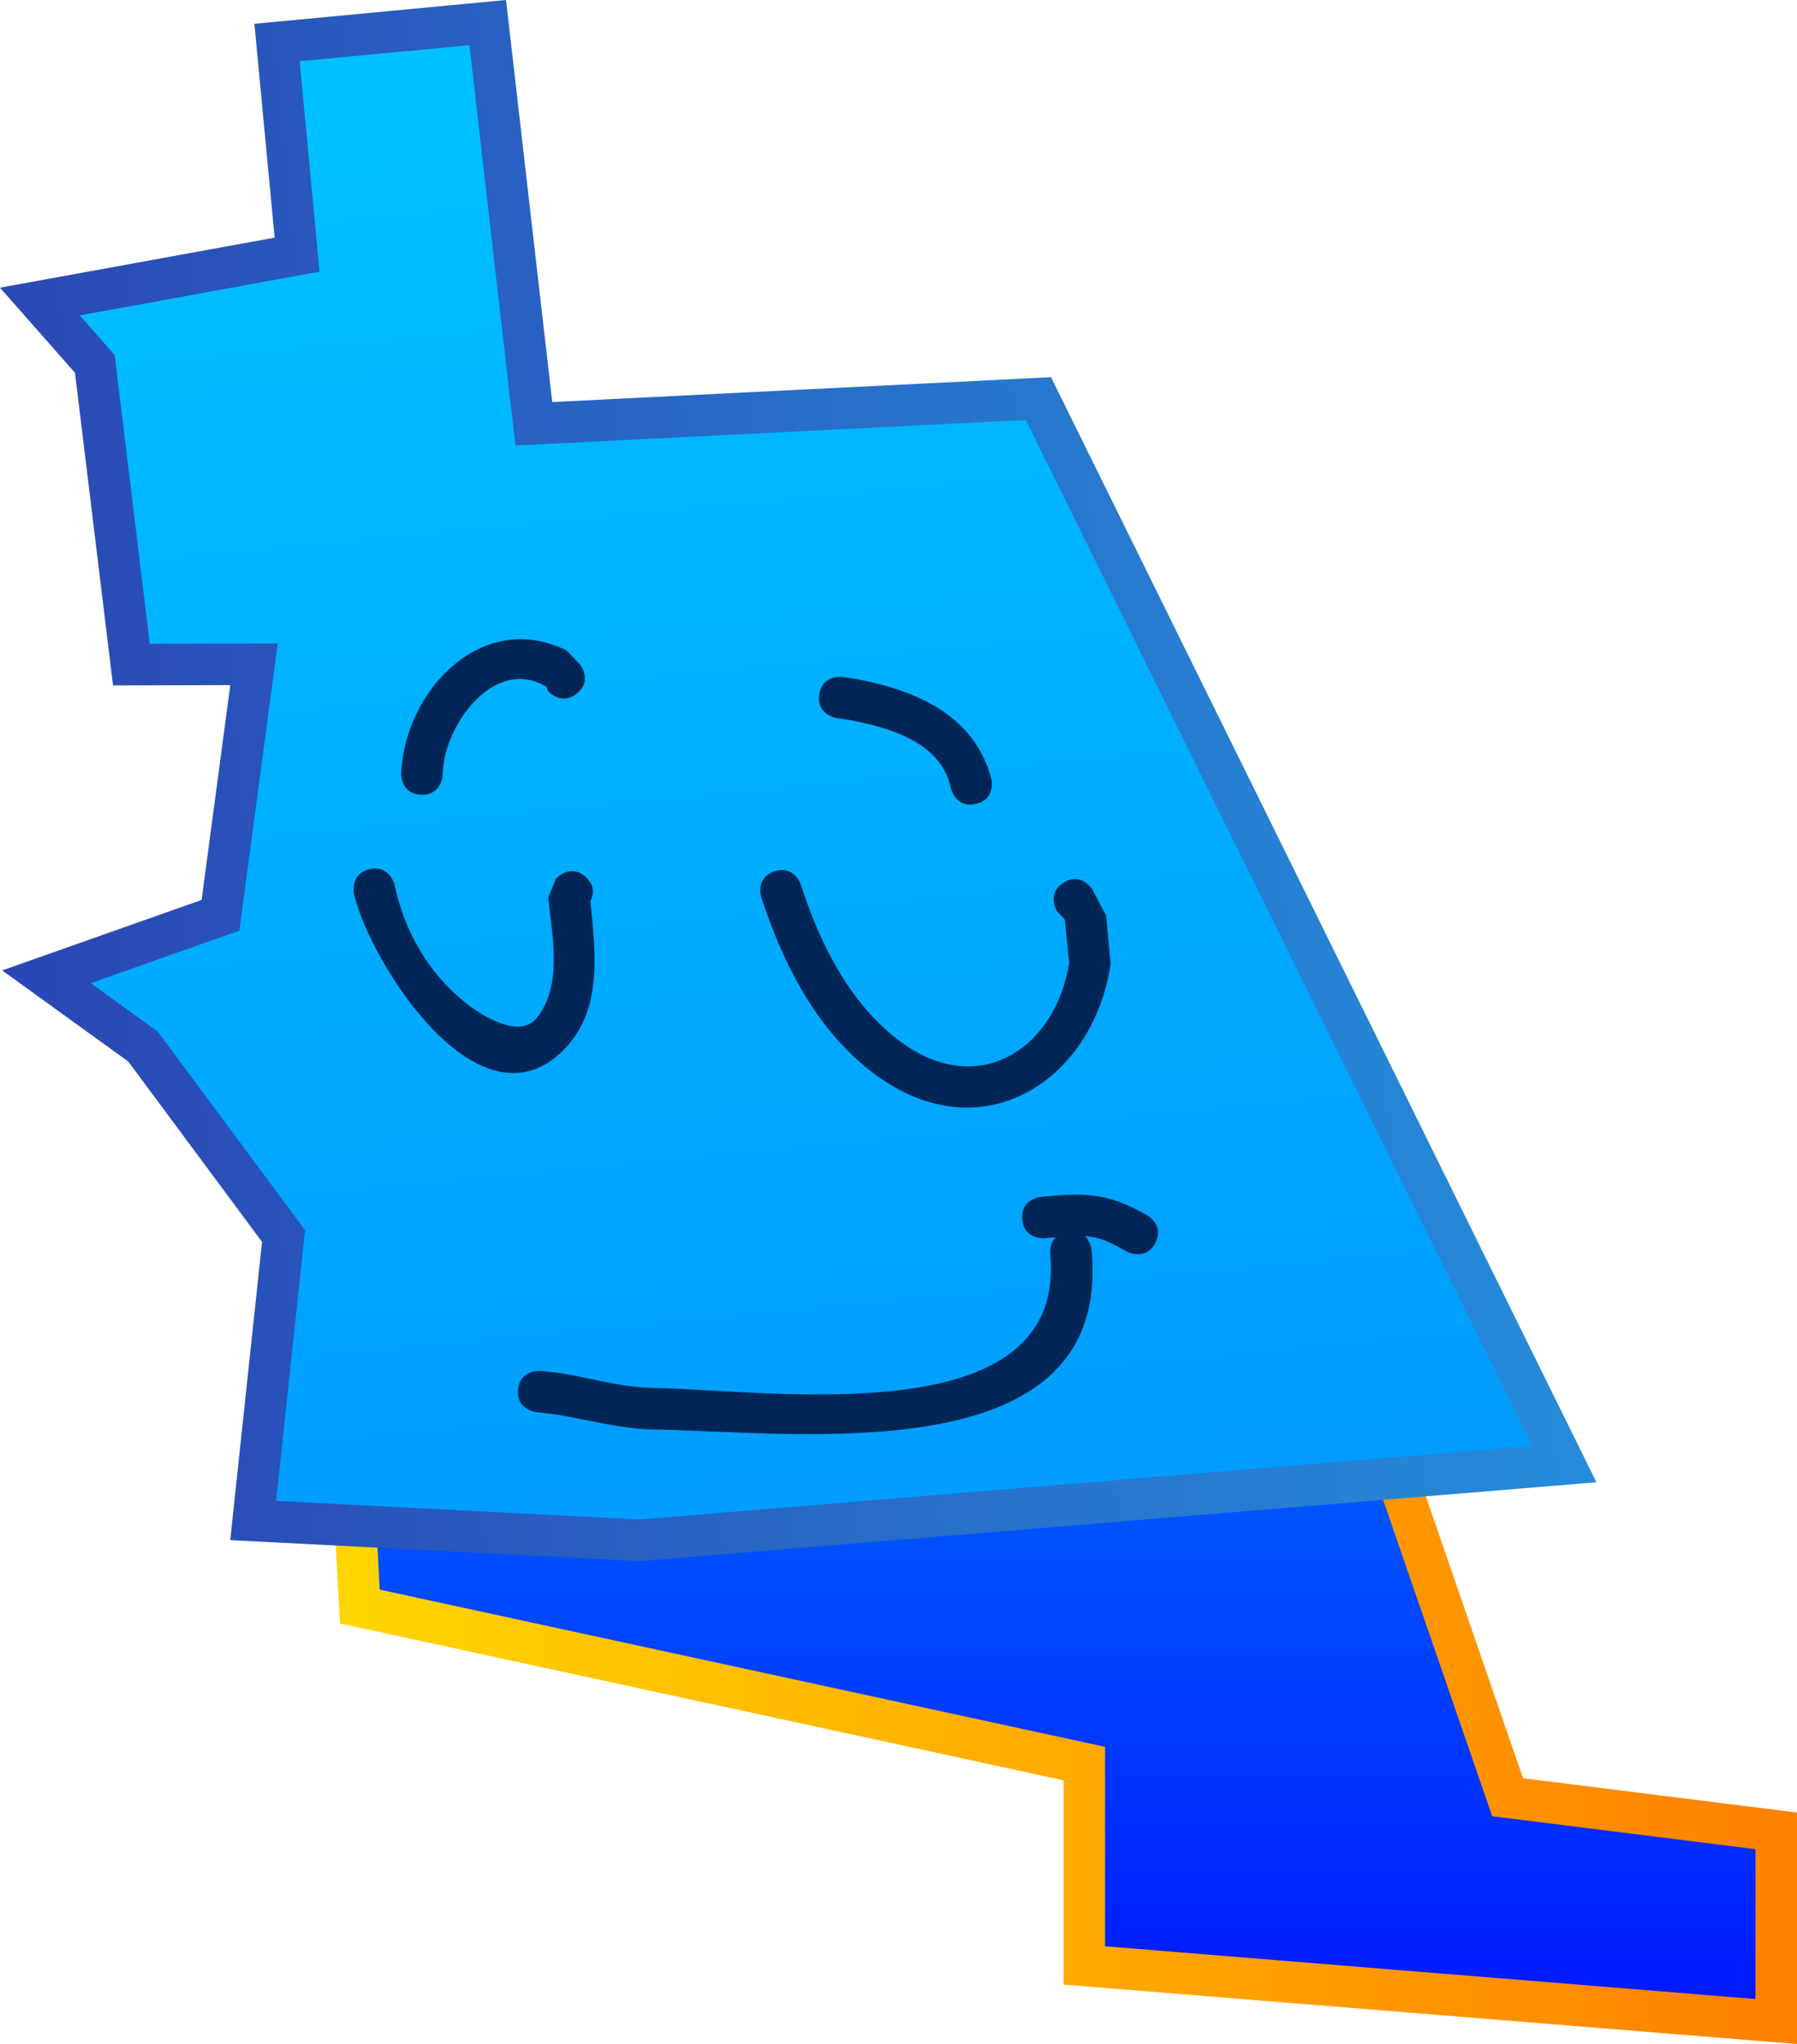 <svg version="1.1" xmlns="http://www.w3.org/2000/svg" xmlns:xlink="http://www.w3.org/1999/xlink" width="64.928" height="73.838" viewBox="0,0,64.928,73.838"><defs><linearGradient x1="238.382" y1="193.572" x2="238.382" y2="219.5" gradientUnits="userSpaceOnUse" id="color-1"><stop offset="0" stop-color="#006dff"/><stop offset="1" stop-color="#0016ff"/></linearGradient><linearGradient x1="212.5" y1="206.536" x2="264.265" y2="206.536" gradientUnits="userSpaceOnUse" id="color-2"><stop offset="0" stop-color="#ffd500"/><stop offset="1" stop-color="#ff8100"/></linearGradient><linearGradient x1="225.03" y1="146.599" x2="230.254" y2="201.855" gradientUnits="userSpaceOnUse" id="color-3"><stop offset="0" stop-color="#00c2ff"/><stop offset="1" stop-color="#009cff"/></linearGradient><linearGradient x1="201.289" y1="176.718" x2="253.995" y2="171.735" gradientUnits="userSpaceOnUse" id="color-4"><stop offset="0" stop-color="#2a48b5"/><stop offset="1" stop-color="#268bd9"/></linearGradient></defs><g transform="translate(-200.087,-146.475)"><g data-paper-data="{&quot;isPaintingLayer&quot;:true}" fill-rule="nonzero" stroke-linejoin="miter" stroke-miterlimit="10" stroke-dasharray="" stroke-dashoffset="0" style="mix-blend-mode: normal"><path d="M248.971,195.192l5.588,16.205l9.706,1.215v6.887l-25,-2.026v-7.292l-26.176,-5.672l-0.588,-10.938z" fill="url(#color-1)" stroke="url(#color-2)" stroke-width="1.5" stroke-linecap="round"/><g><path d="M201.527,157.367l9.294,-1.693l-0.725,-7.663l7.613,-0.72l1.666,14.492l18.231,-0.91l19.002,38.49l-33.419,2.753l-13.953,-0.715l1.096,-10.277l-5.079,-6.845l-3.488,-2.519l6.289,-2.222l1.211,-9.067l-4.43,0.012l-1.322,-10.862z" fill="url(#color-3)" stroke="url(#color-4)" stroke-width="1.5" stroke-linecap="round"/><path d="M221.222,178.132c0.394,0.326 0.297,0.698 0.196,0.902c0.179,1.773 0.454,3.853 -0.886,5.284c-3.087,3.295 -7.108,-3.135 -7.654,-5.551c0,0 -0.163,-0.732 0.569,-0.895c0.732,-0.163 0.895,0.569 0.895,0.569c0.371,1.708 1.233,3.211 2.623,4.305c0.48,0.377 1.871,1.283 2.503,0.513c0.973,-1.185 0.559,-2.994 0.429,-4.359l0.269,-0.669c0,0 0.478,-0.578 1.056,-0.1z" fill="#002658" stroke="none" stroke-width="0.5" stroke-linecap="butt"/><path d="M238.518,178.359c0.636,-0.397 1.033,0.239 1.033,0.239l0.504,0.957c0.055,0.582 0.108,1.164 0.16,1.747c-0.63,4.224 -4.677,6.865 -8.555,3.952c-2.059,-1.546 -3.296,-3.984 -4.065,-6.361c0,0 -0.231,-0.714 0.483,-0.944c0.714,-0.231 0.944,0.483 0.944,0.483c0.675,2.086 1.724,4.237 3.523,5.612c2.883,2.203 5.691,0.298 6.171,-2.783c-0.054,-0.521 -0.104,-1.042 -0.153,-1.563l-0.283,-0.304c0,0 -0.397,-0.636 0.239,-1.033z" fill="#002658" stroke="none" stroke-width="0.5" stroke-linecap="butt"/><path d="M218.808,196.667c0.077,-0.746 0.823,-0.669 0.823,-0.669l0.597,0.063c1.143,0.174 2.259,0.524 3.409,0.551c4.409,0.072 15.016,1.715 14.396,-4.843c0,0 -0.034,-0.359 0.194,-0.603c-0.122,0.012 -0.25,0.025 -0.385,0.038c0,0 -0.747,0.071 -0.817,-0.676c-0.071,-0.747 0.676,-0.817 0.676,-0.817c1.339,-0.127 2.242,-0.178 3.468,0.467l0.352,0.189c0,0 0.66,0.355 0.305,1.016c-0.355,0.66 -1.016,0.305 -1.016,0.305l-0.352,-0.189c-0.431,-0.24 -0.799,-0.342 -1.171,-0.373c0.211,0.202 0.24,0.502 0.24,0.502c0.765,8.087 -10.443,6.574 -15.925,6.484c-1.226,-0.043 -2.384,-0.383 -3.599,-0.568l-0.527,-0.054c0,0 -0.746,-0.077 -0.669,-0.823z" fill="#002658" stroke="none" stroke-width="0.5" stroke-linecap="butt"/><path d="M220.928,171.527c-0.582,0.473 -1.055,-0.109 -1.055,-0.109l-0.025,-0.123c-1.91,-1.168 -3.747,1.423 -3.768,3.162c0,0 -0.023,0.75 -0.772,0.727c-0.75,-0.023 -0.727,-0.772 -0.727,-0.772c0.13,-2.997 2.94,-5.951 5.978,-4.438l0.479,0.498c0,0 0.473,0.582 -0.109,1.055z" fill="#002658" stroke="none" stroke-width="0.5" stroke-linecap="butt"/><path d="M229.689,171.559c0.113,-0.742 0.854,-0.629 0.854,-0.629l0.476,0.073c2.173,0.406 4.28,1.308 4.887,3.607c0,0 0.175,0.729 -0.554,0.905c-0.729,0.175 -0.905,-0.554 -0.905,-0.554c-0.341,-1.673 -2.222,-2.208 -3.703,-2.483l-0.427,-0.064c0,0 -0.742,-0.113 -0.629,-0.854z" fill="#002658" stroke="none" stroke-width="0.5" stroke-linecap="butt"/></g></g></g></svg>